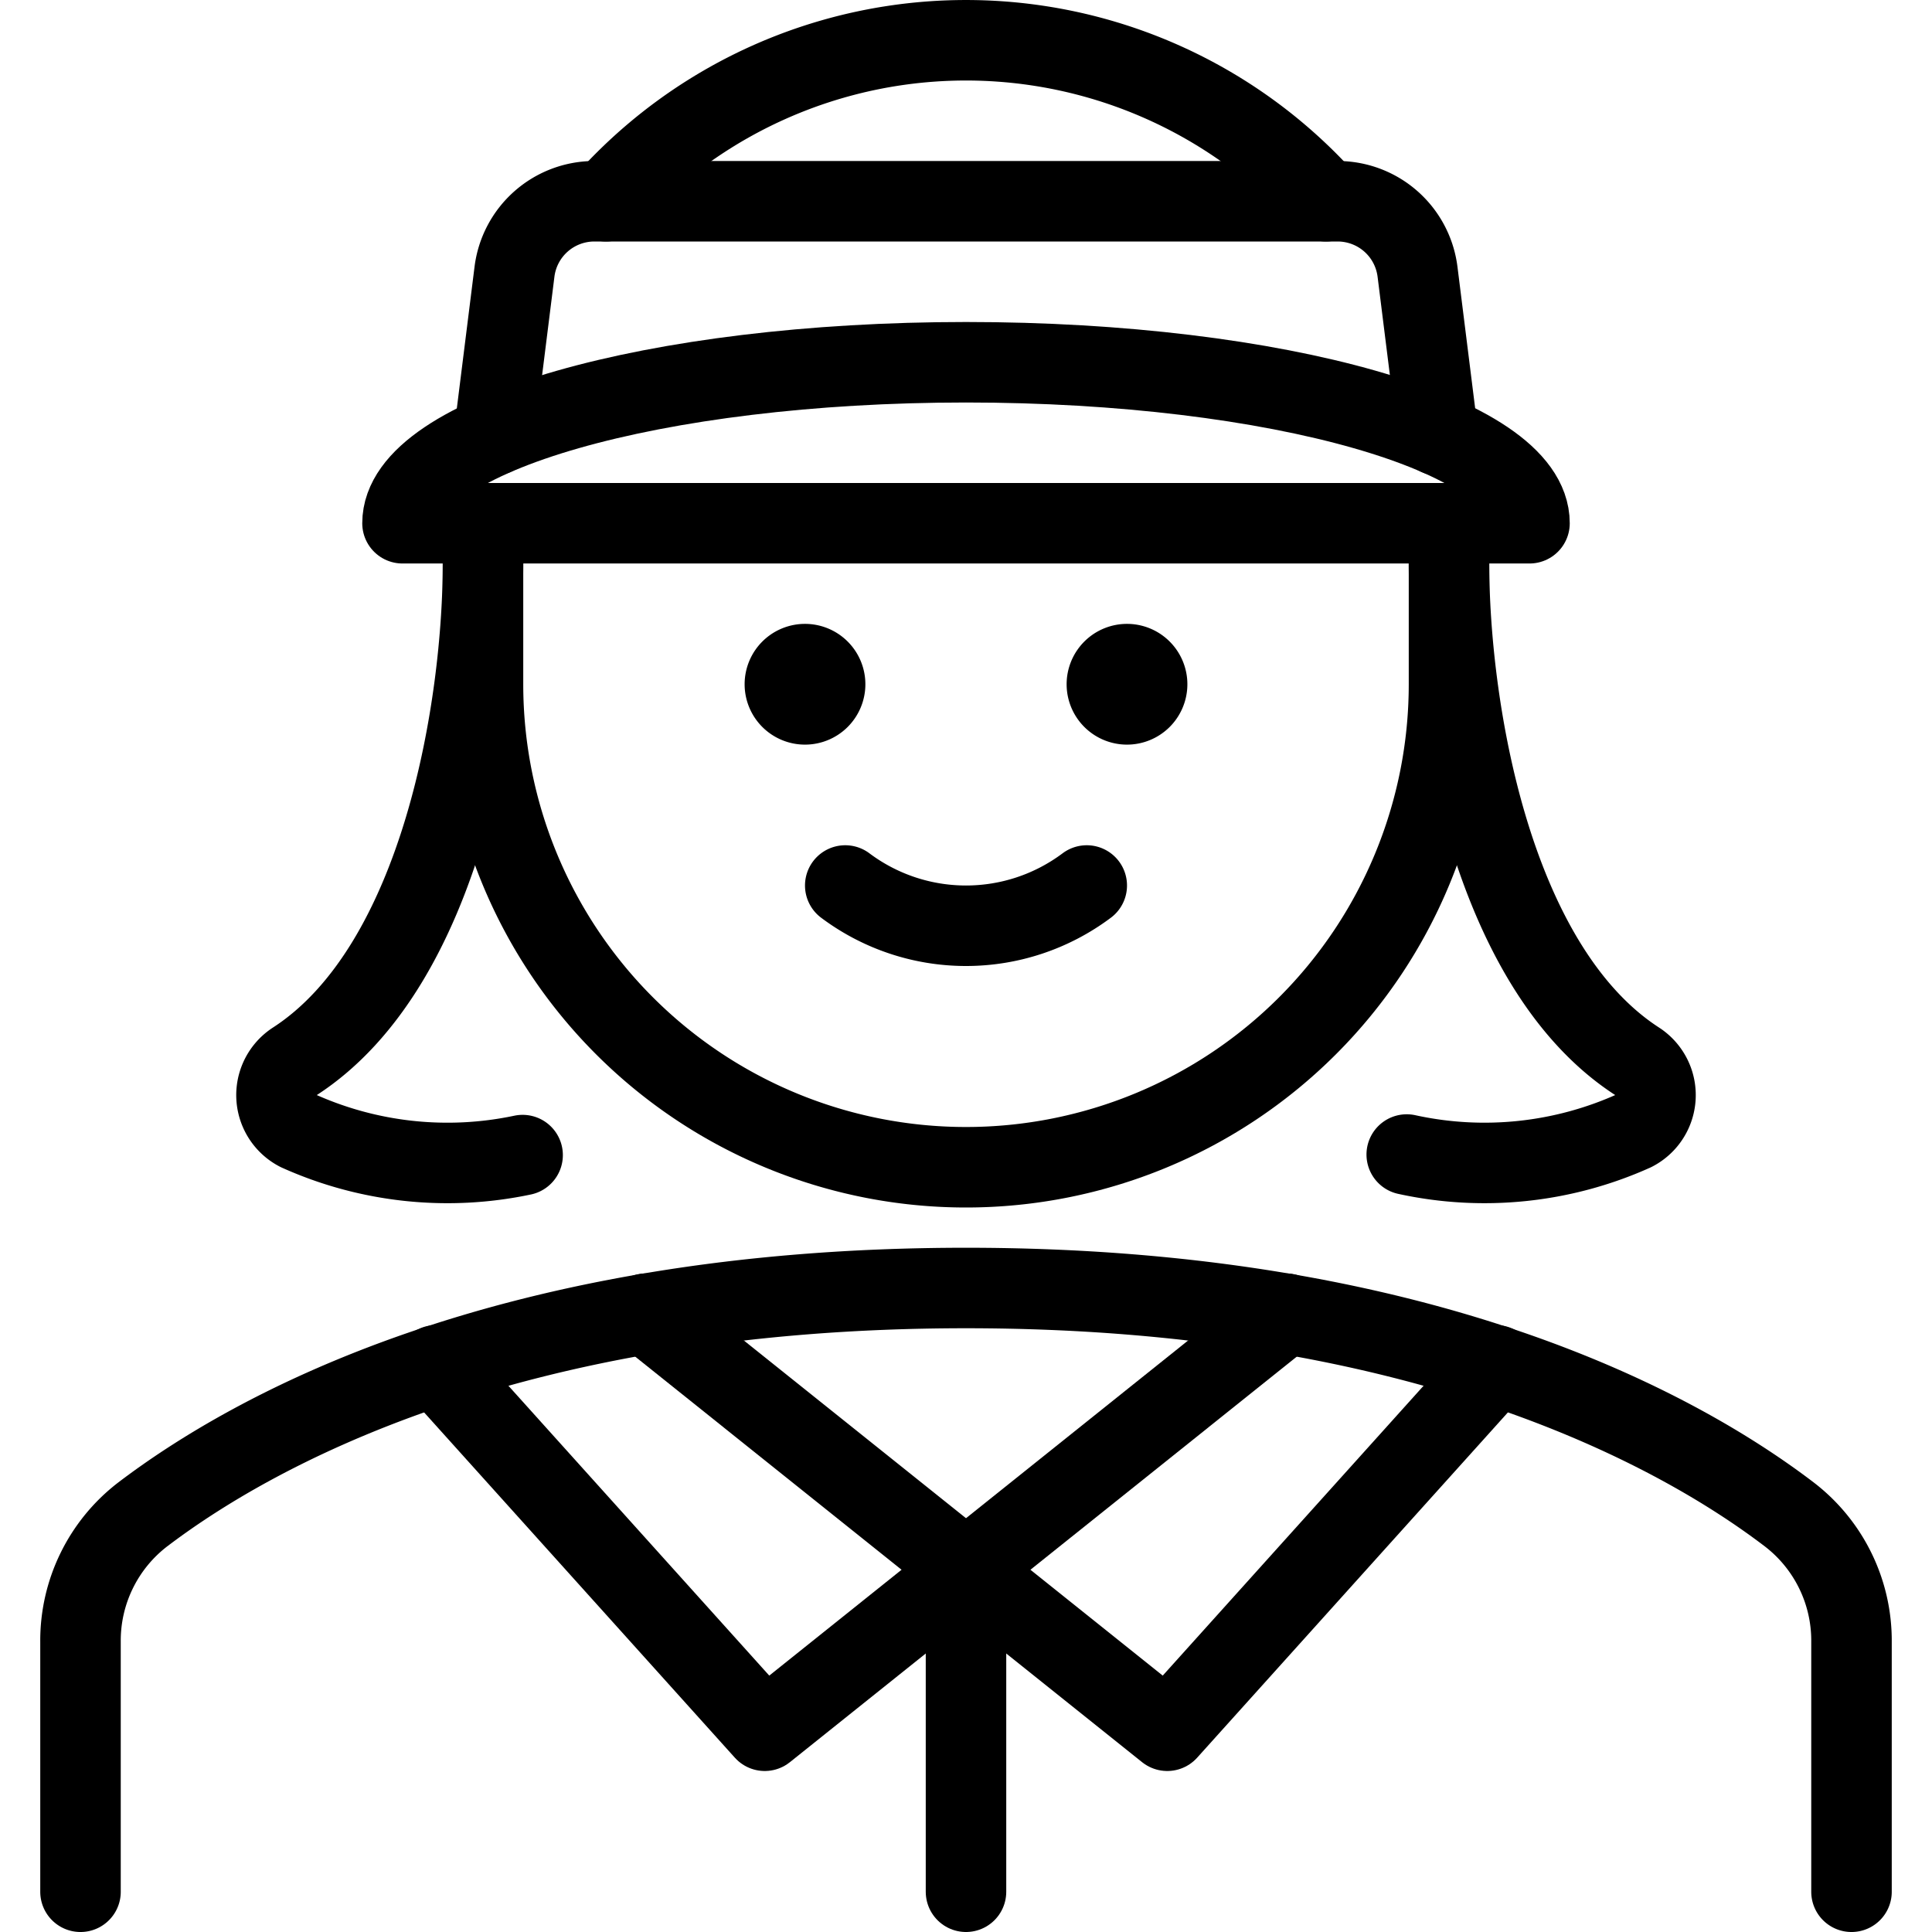 <svg xmlns="http://www.w3.org/2000/svg" viewBox="0 0 24 24"><defs><style>.a{fill:none;stroke:#000;stroke-linecap:round;stroke-linejoin:round;}</style></defs><title>professions-woman-clerk</title><path class="a" d="M13.5,11a2.5,2.5,0,0,1-3,0"/><path class="a" d="M23,23.5V20.394a1.976,1.976,0,0,0-.77-1.579C20.9,17.8,17.73,16,12,16S3.105,17.8,1.77,18.815A1.976,1.976,0,0,0,1,20.394V23.5"/><path class="a" d="M14,8.25a.25.25,0,1,1-.25.25A.25.25,0,0,1,14,8.25"/><path class="a" d="M10,8.25a.25.25,0,1,1-.25.25A.25.25,0,0,1,10,8.25"/><path class="a" d="M6,6.5v2a6,6,0,0,0,12,0v-2"/><path class="a" d="M19,6.5c0-1.105-3.134-2-7-2S5,5.4,5,6.5Z"/><path class="a" d="M16.472,2.5a6,6,0,0,0-8.944,0"/><path class="a" d="M17.863,5.407l-.254-2.031a1,1,0,0,0-.992-.876H7.383a1,1,0,0,0-.992.876L6.137,5.407"/><polyline class="a" points="8.024 16.319 12 19.5 9.5 21.5 5.415 16.961"/><polyline class="a" points="15.976 16.319 12 19.5 14.5 21.5 18.585 16.961"/><line class="a" x1="12" y1="19.5" x2="12" y2="23.5"/><path class="a" d="M18,7c0,1.722.493,4.989,2.337,6.184a.5.5,0,0,1-.044.865,4.515,4.515,0,0,1-2.818.293"/><path class="a" d="M6,7c0,1.722-.493,4.989-2.337,6.184a.5.5,0,0,0,.044.865,4.511,4.511,0,0,0,2.785.3"/></svg>